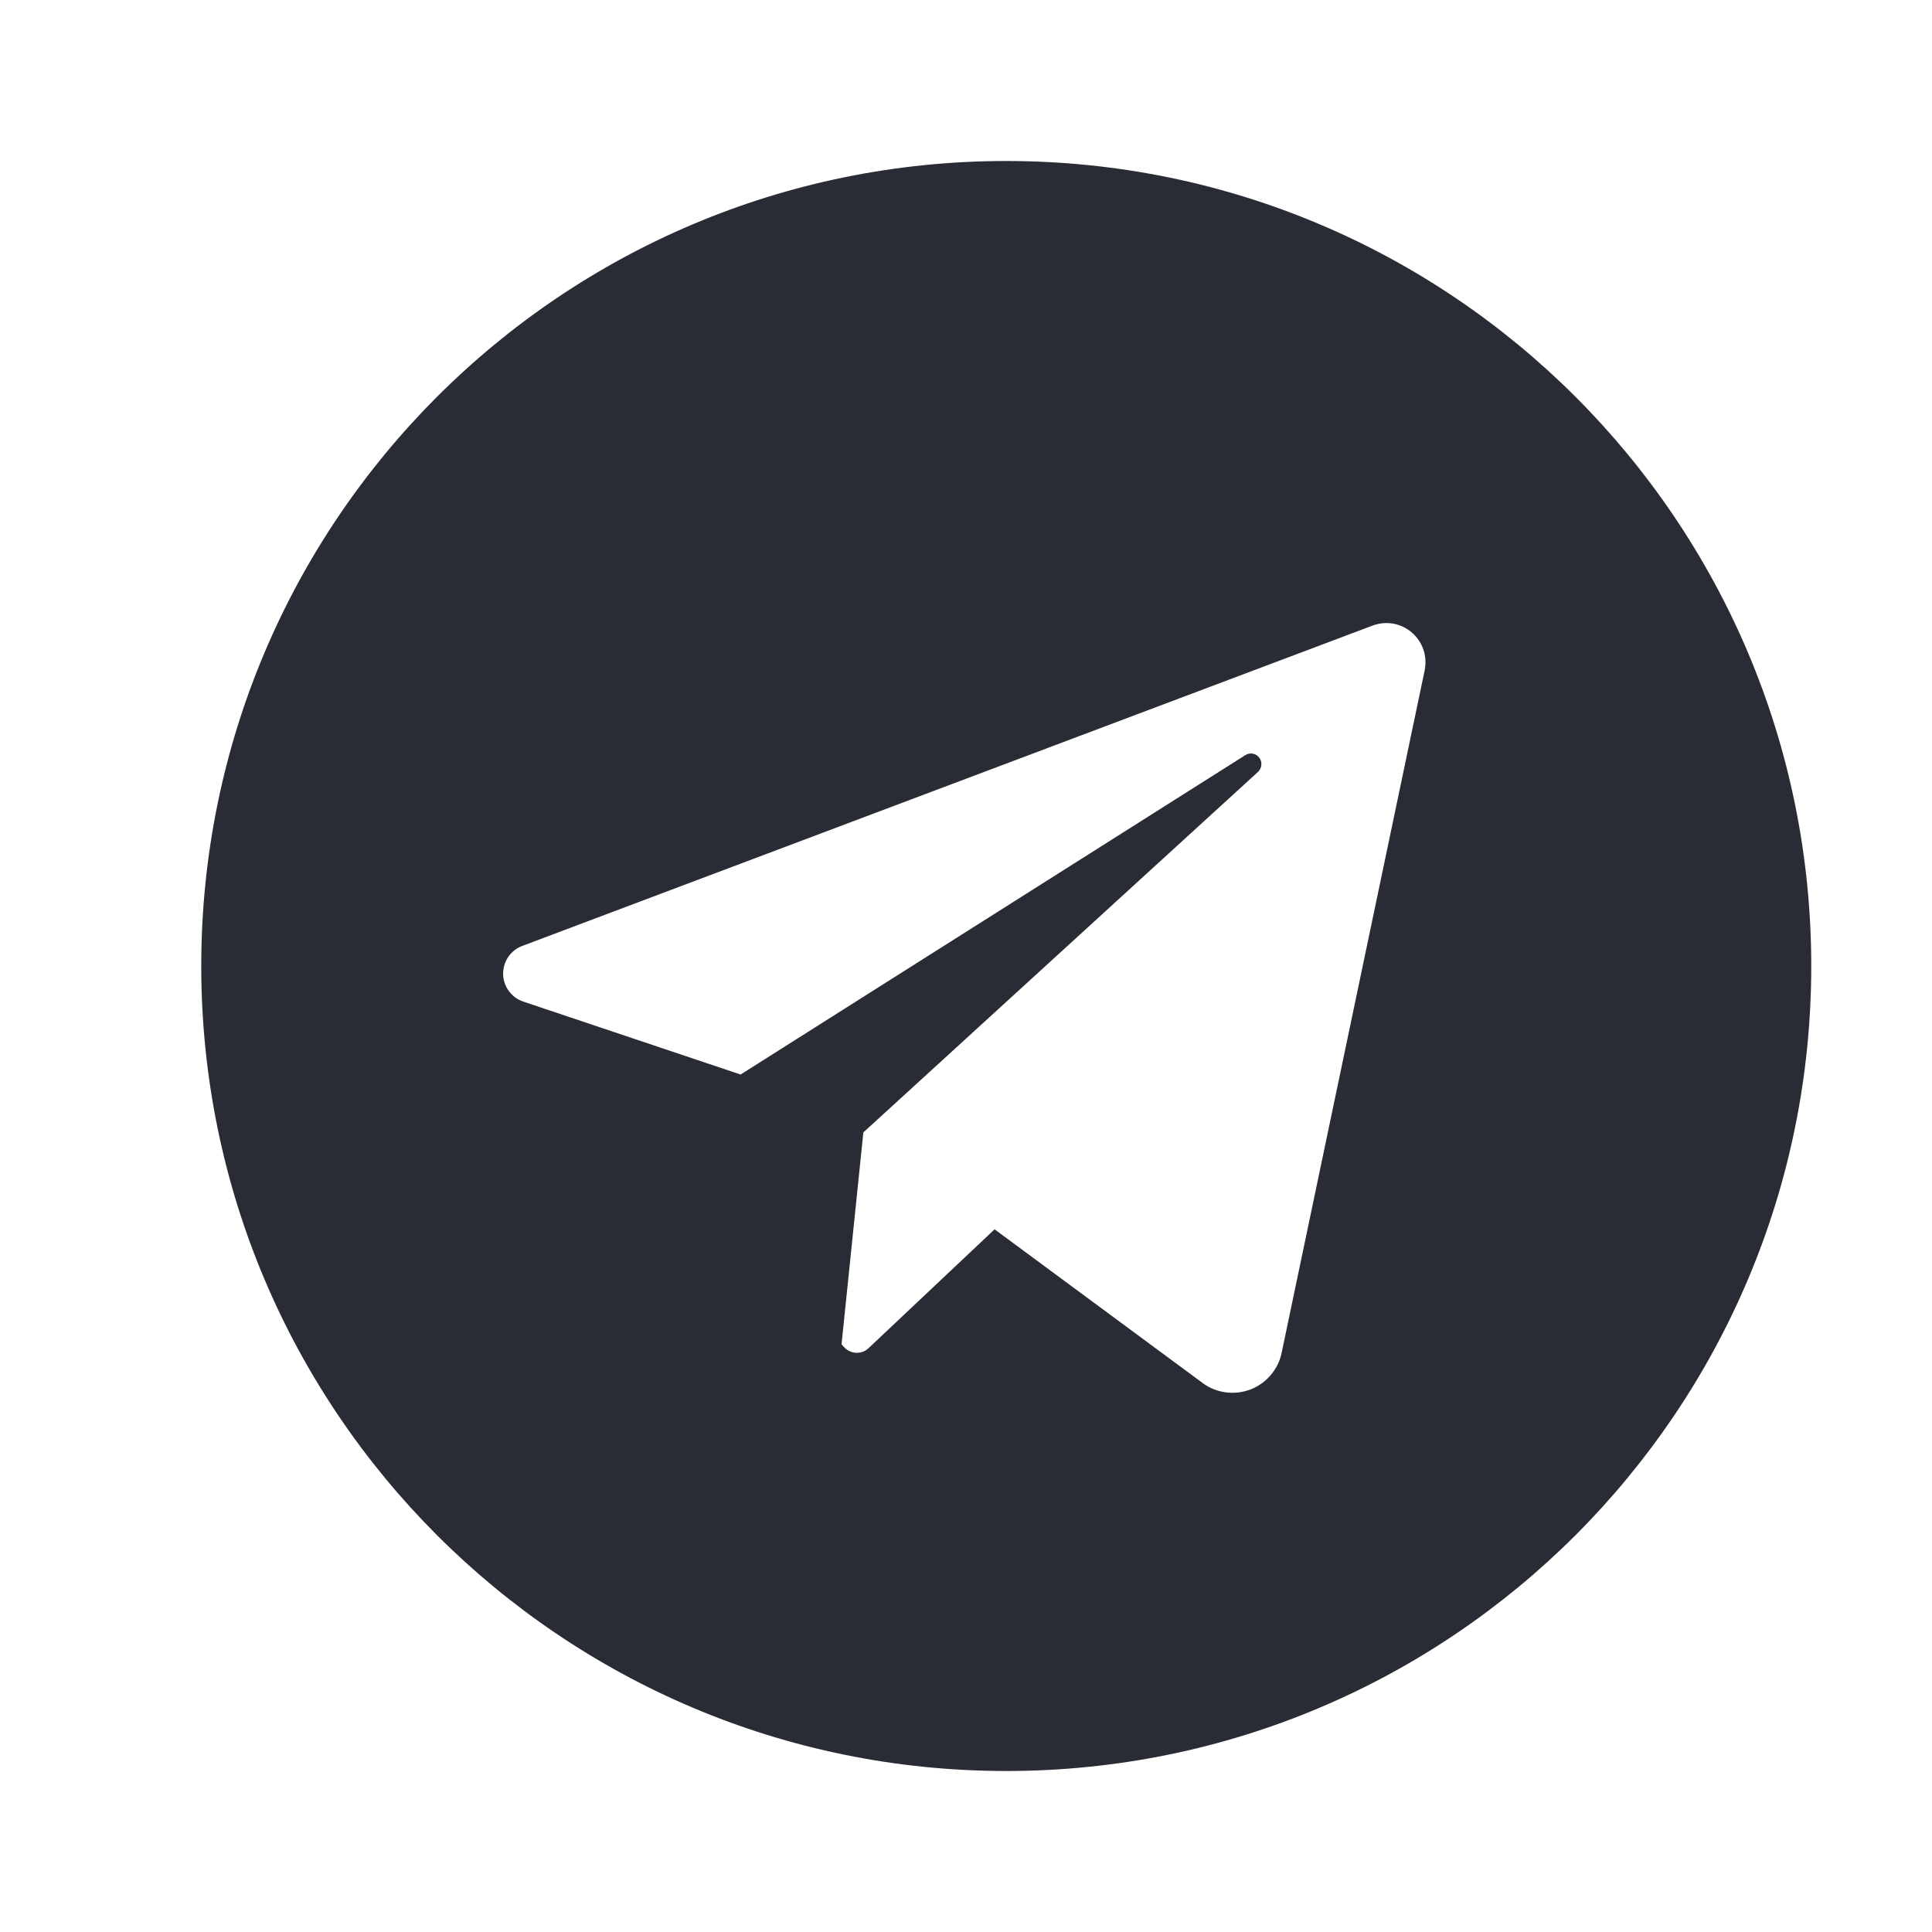 <svg width="24" height="24" viewBox="0 0 24 24" fill="none" xmlns="http://www.w3.org/2000/svg">
<path d="M12.5 2C6.977 2 2.5 6.477 2.5 12C2.5 17.523 6.977 22 12.5 22C18.023 22 22.5 17.523 22.5 12C22.5 6.477 18.023 2 12.5 2ZM17.698 8.326L15.921 16.805C15.9 16.907 15.853 17.003 15.785 17.082C15.717 17.162 15.63 17.224 15.532 17.261C15.434 17.298 15.329 17.31 15.225 17.296C15.121 17.282 15.022 17.242 14.938 17.179L12.355 15.271L10.79 16.747C10.769 16.767 10.745 16.782 10.719 16.792C10.692 16.802 10.664 16.806 10.636 16.805C10.608 16.804 10.58 16.797 10.555 16.785C10.529 16.773 10.506 16.757 10.487 16.736L10.454 16.699L10.725 14.067L15.627 9.589C15.651 9.566 15.666 9.536 15.669 9.503C15.672 9.471 15.663 9.438 15.643 9.412C15.623 9.386 15.594 9.368 15.562 9.362C15.53 9.357 15.496 9.363 15.469 9.381L9.2 13.348L6.5 12.442C6.428 12.418 6.366 12.372 6.321 12.311C6.276 12.25 6.251 12.176 6.25 12.101C6.249 12.025 6.271 11.95 6.313 11.888C6.356 11.825 6.417 11.777 6.487 11.751L17.051 7.771C17.132 7.741 17.221 7.732 17.306 7.747C17.392 7.763 17.472 7.8 17.538 7.857C17.604 7.914 17.654 7.987 17.682 8.07C17.71 8.152 17.715 8.24 17.698 8.326Z" fill="#2A2C35"/>
</svg>
